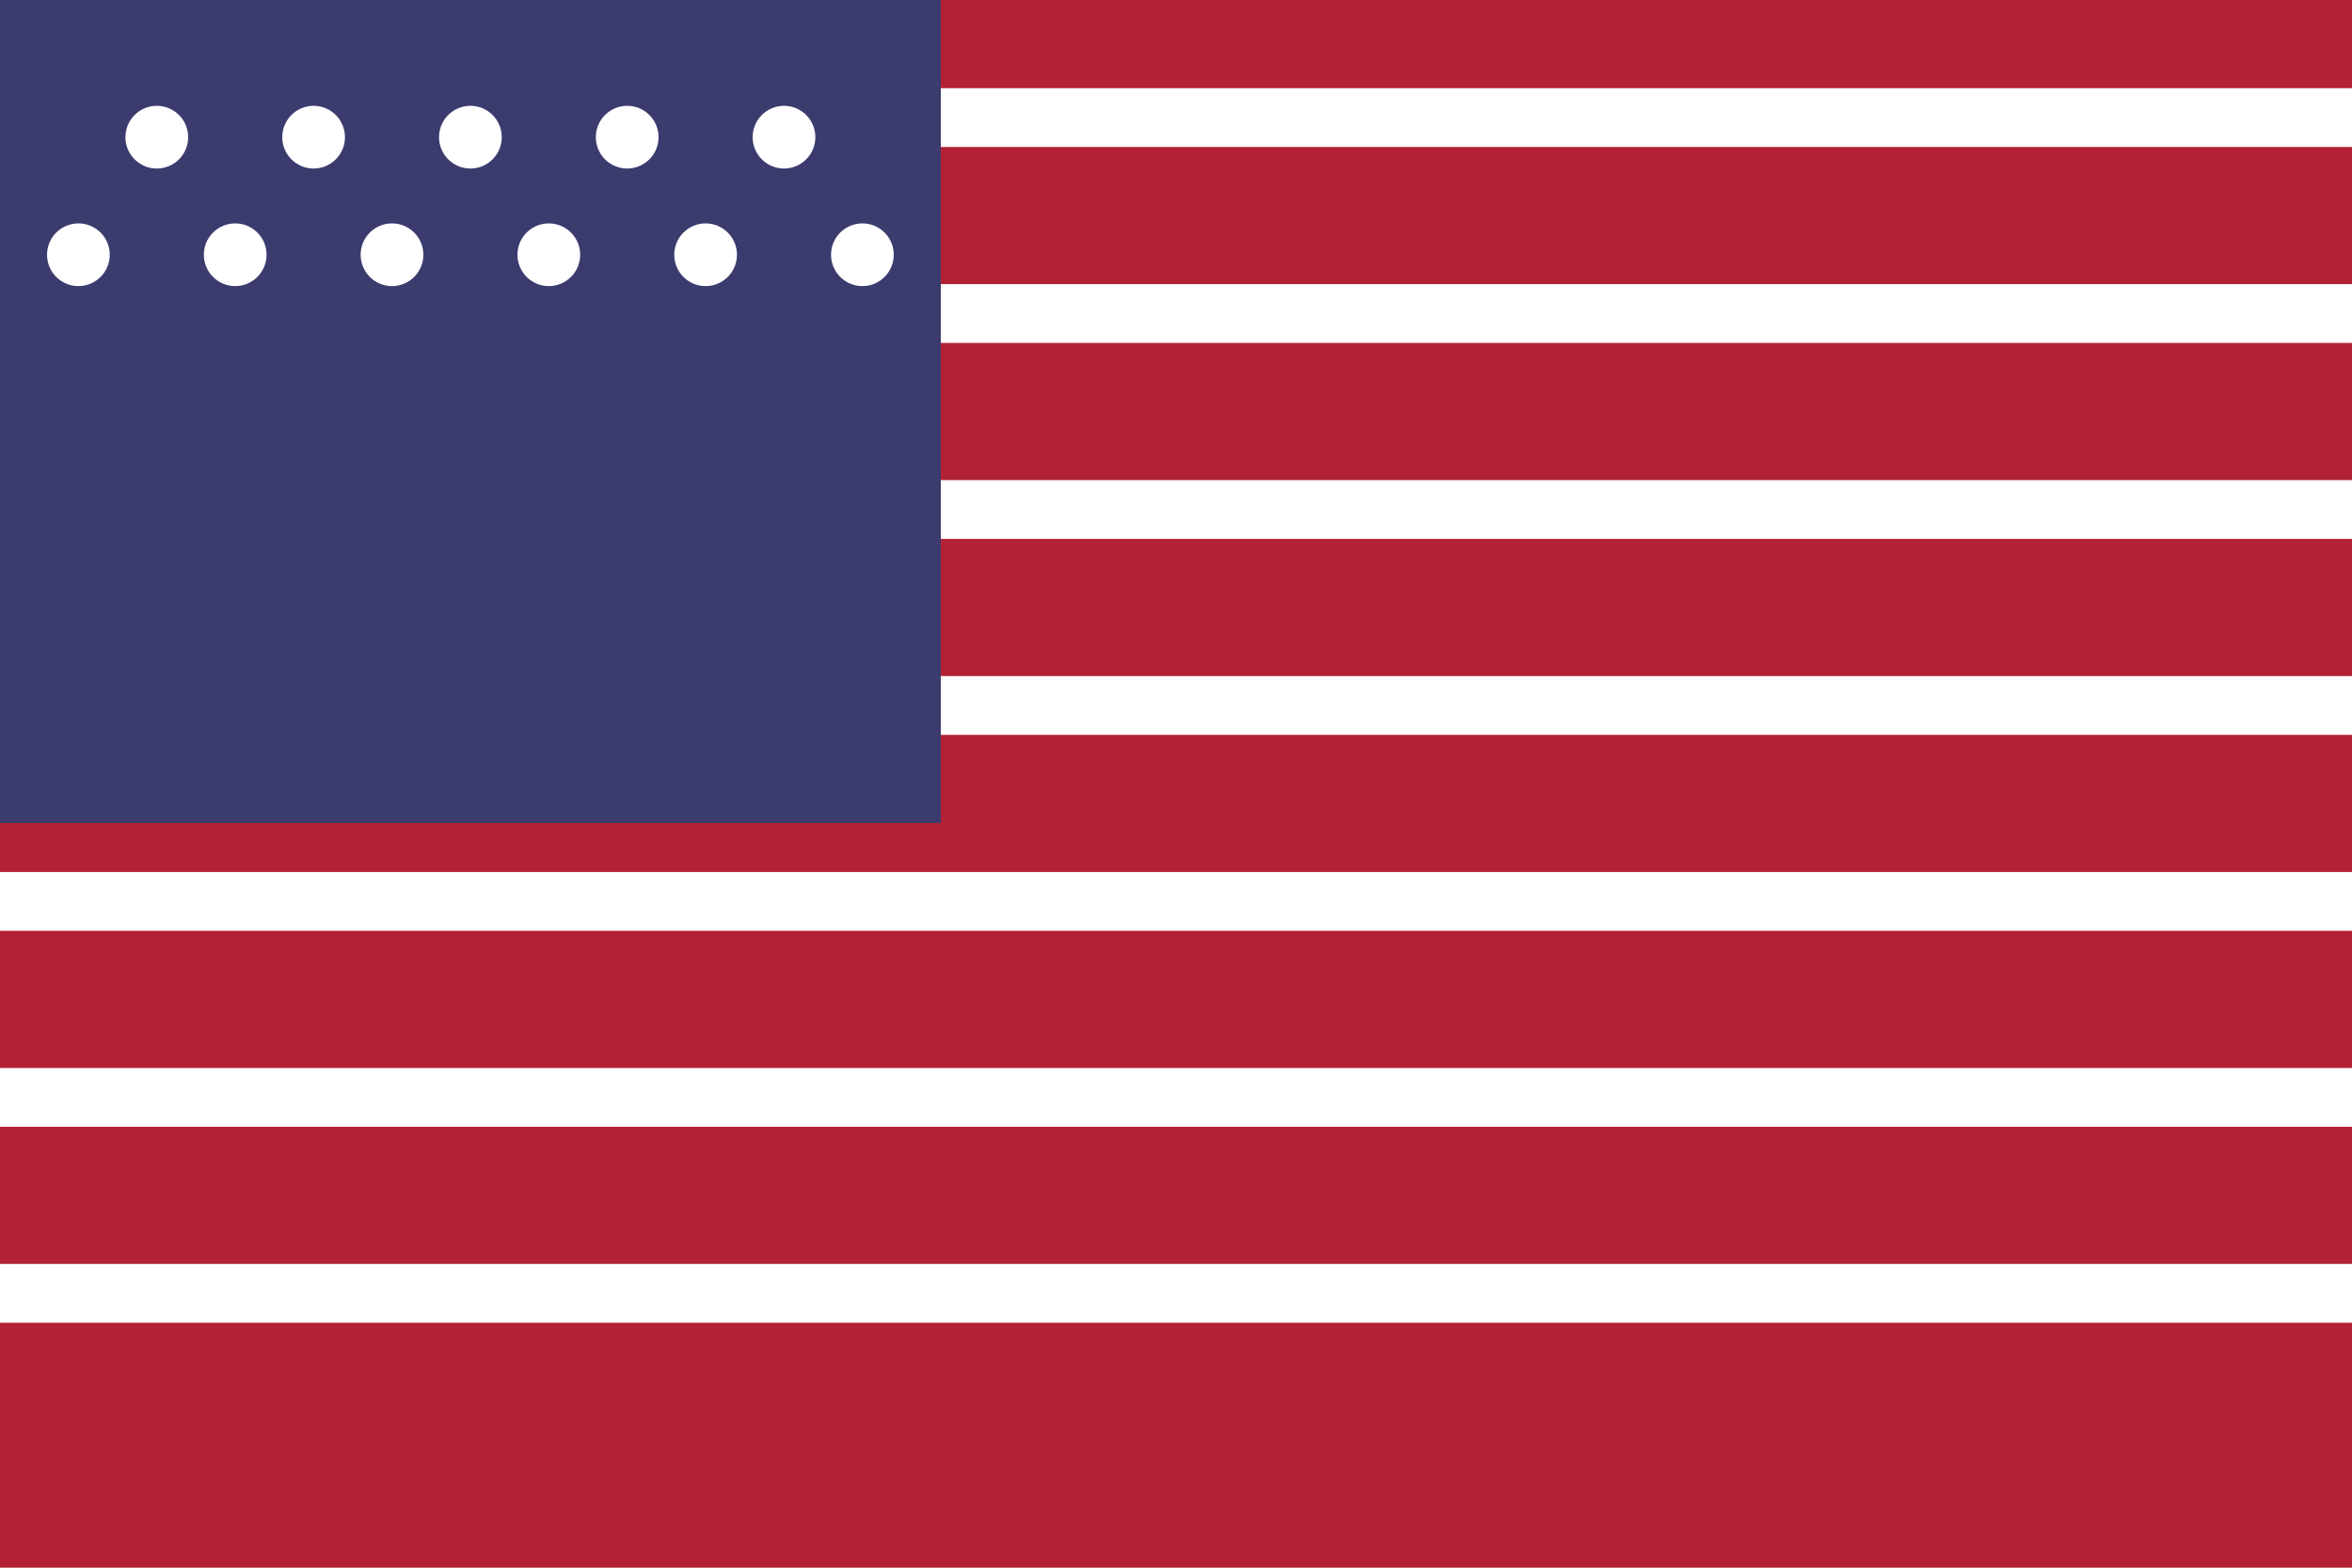 <svg xmlns="http://www.w3.org/2000/svg" viewBox="0 0 60 40">
  <rect width="60" height="40" fill="#B22234"/>
  <path d="M0,3H60M0,8H60M0,13H60M0,18H60M0,23H60M0,28H60M0,33H60" stroke="#FFF" stroke-width="1.5"/>
  <rect width="24" height="21" fill="#3C3B6E"/>
  <g fill="#FFF">
    <circle cx="4" cy="3.5" r="0.8"/>
    <circle cx="8" cy="3.5" r="0.8"/>
    <circle cx="12" cy="3.5" r="0.8"/>
    <circle cx="16" cy="3.5" r="0.8"/>
    <circle cx="20" cy="3.5" r="0.8"/>
    <circle cx="2" cy="6.5" r="0.8"/>
    <circle cx="6" cy="6.5" r="0.8"/>
    <circle cx="10" cy="6.5" r="0.8"/>
    <circle cx="14" cy="6.5" r="0.8"/>
    <circle cx="18" cy="6.5" r="0.8"/>
    <circle cx="22" cy="6.5" r="0.8"/>
  </g>
</svg>
